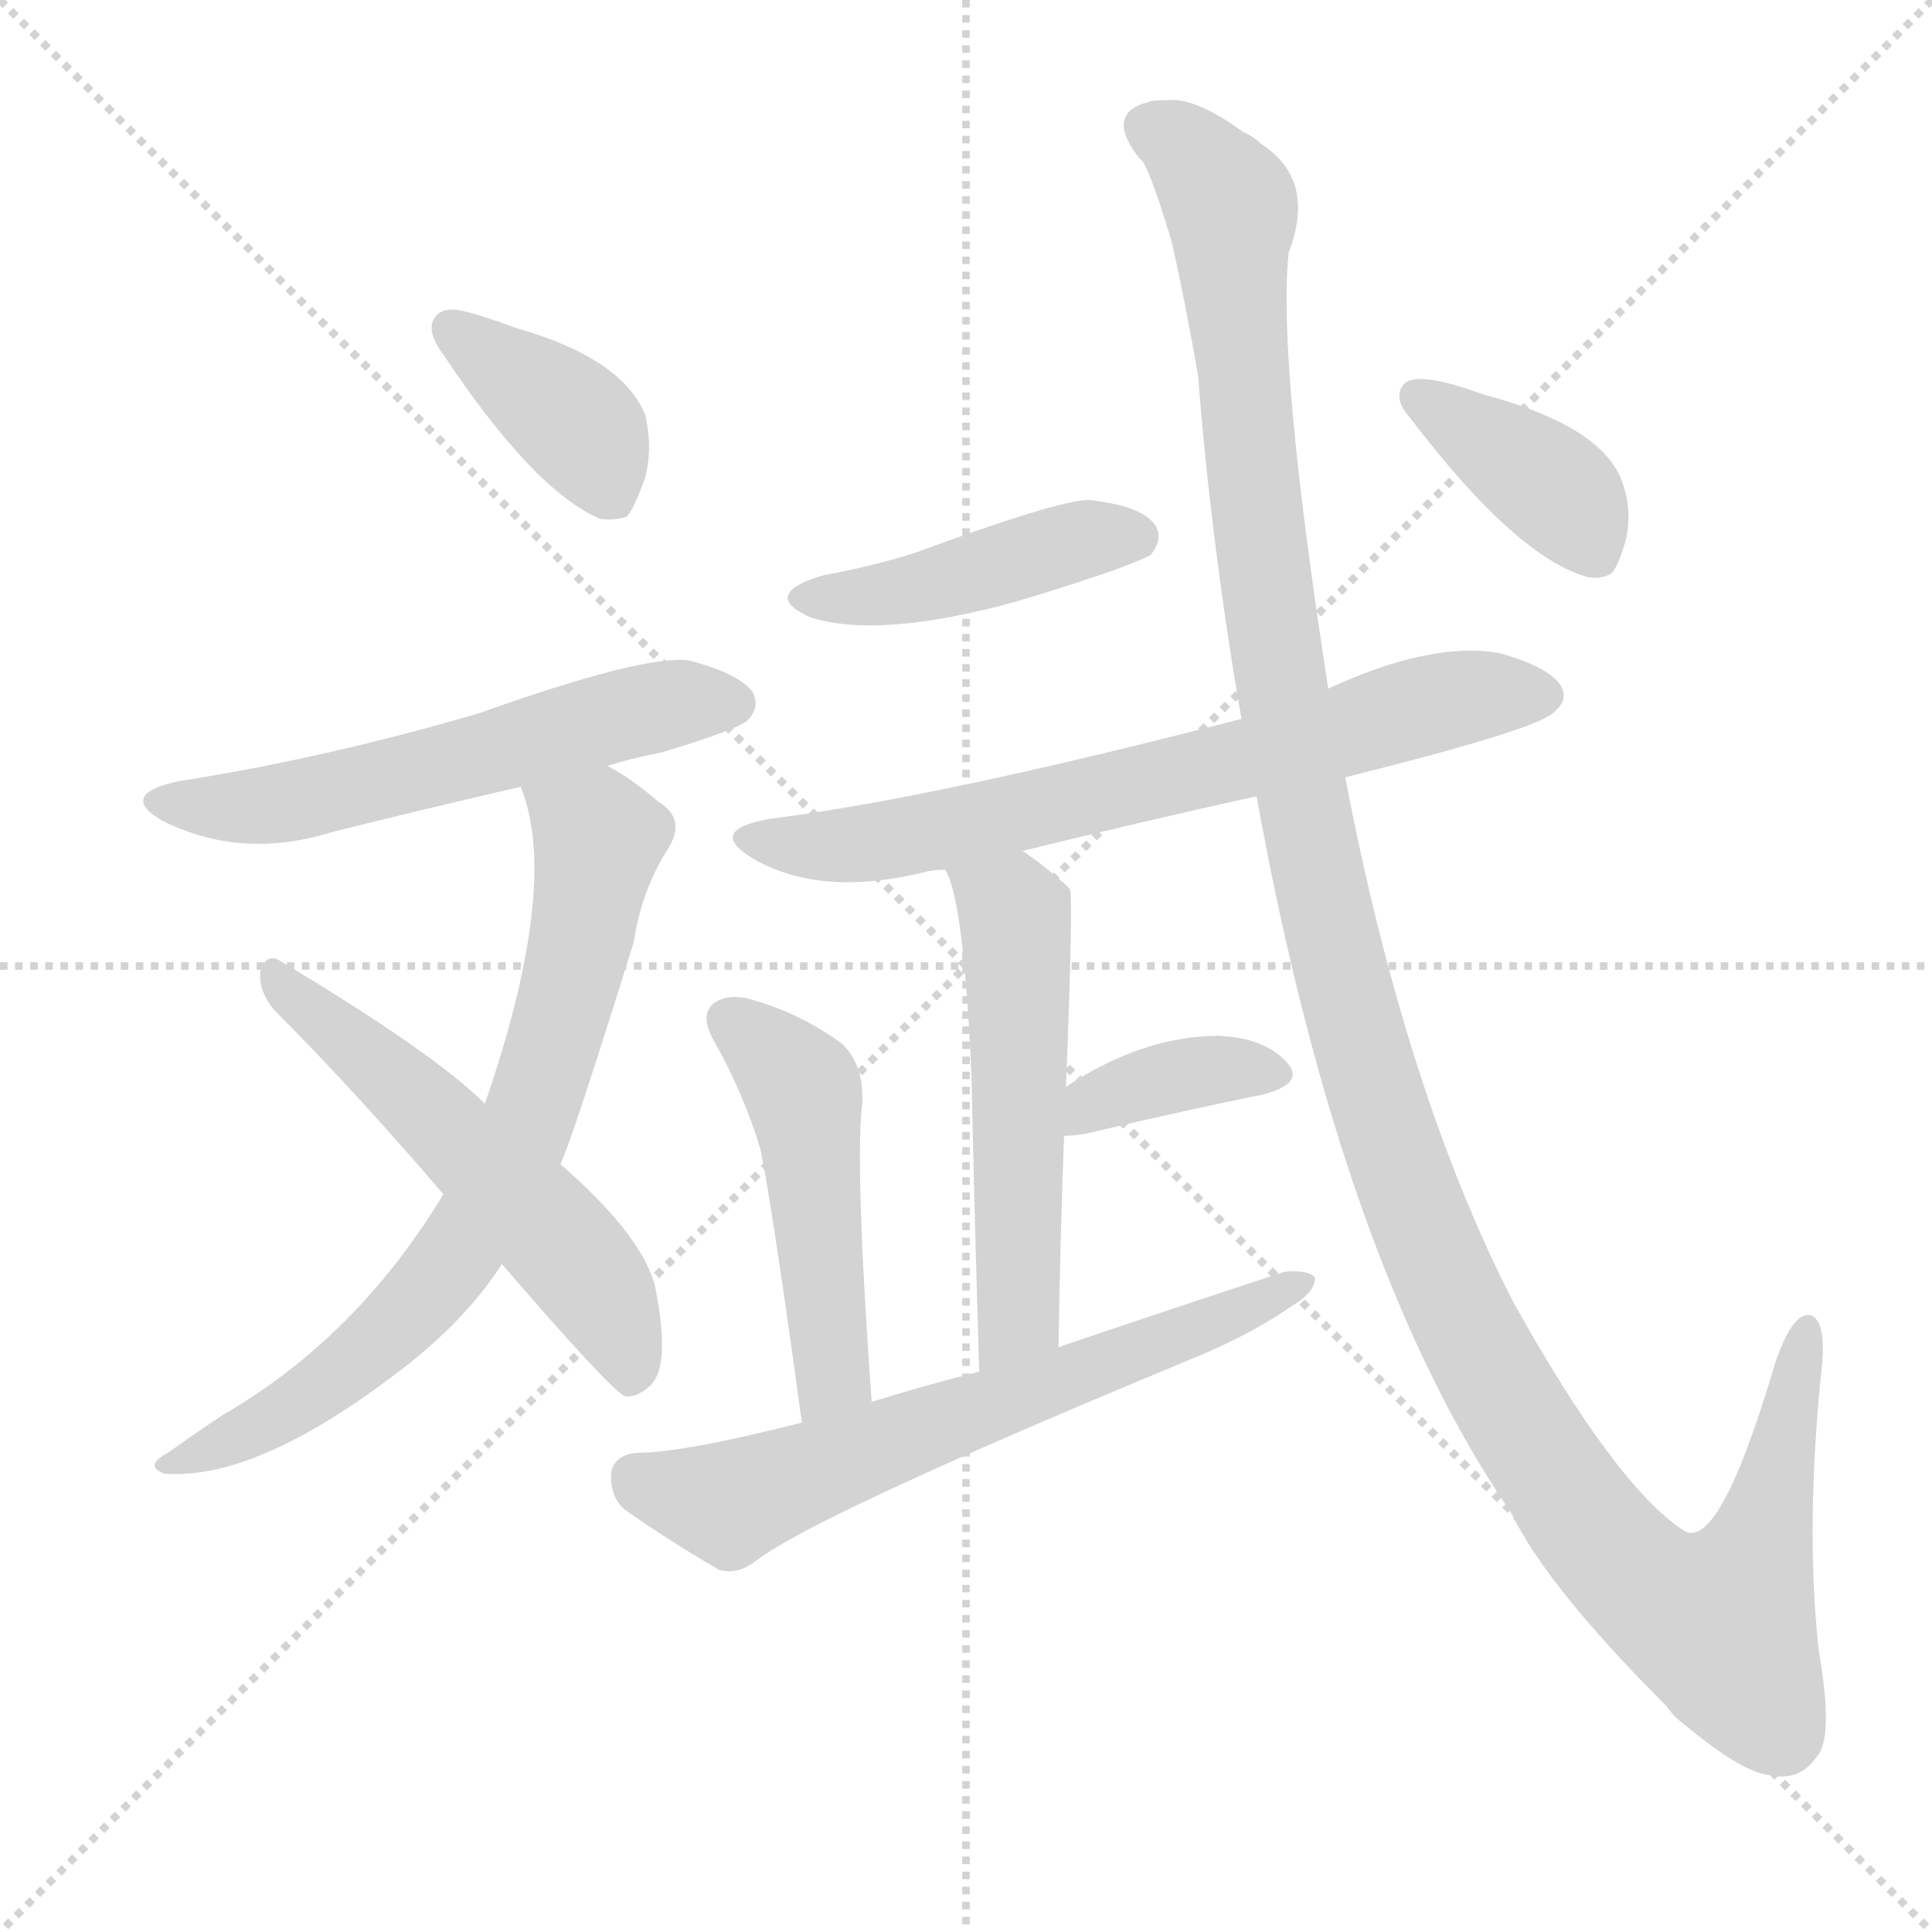 <svg version="1.1" viewBox="0 0 1024 1024" xmlns="http://www.w3.org/2000/svg">
  <g stroke="lightgray" stroke-dasharray="1,1" stroke-width="1" transform="scale(4, 4)">
    <line x1="0" y1="0" x2="256" y2="256"></line>
    <line x1="256" y1="0" x2="0" y2="256"></line>
    <line x1="128" y1="0" x2="128" y2="256"></line>
    <line x1="0" y1="128" x2="256" y2="128"></line>
  </g>
  <g transform="scale(1, -1) translate(0, -900)">
    <style type="text/css">
      
        @keyframes keyframes0 {
          from {
            stroke: blue;
            stroke-dashoffset: 384;
            stroke-width: 128;
          }
          56% {
            animation-timing-function: step-end;
            stroke: blue;
            stroke-dashoffset: 0;
            stroke-width: 128;
          }
          to {
            stroke: white;
            stroke-width: 1024;
          }
        }
        #make-me-a-hanzi-animation-0 {
          animation: keyframes0 0.562s both;
          animation-delay: 0s;
          animation-timing-function: linear;
        }
      
        @keyframes keyframes1 {
          from {
            stroke: blue;
            stroke-dashoffset: 564;
            stroke-width: 128;
          }
          65% {
            animation-timing-function: step-end;
            stroke: blue;
            stroke-dashoffset: 0;
            stroke-width: 128;
          }
          to {
            stroke: white;
            stroke-width: 1024;
          }
        }
        #make-me-a-hanzi-animation-1 {
          animation: keyframes1 0.709s both;
          animation-delay: 0.562s;
          animation-timing-function: linear;
        }
      
        @keyframes keyframes2 {
          from {
            stroke: blue;
            stroke-dashoffset: 719;
            stroke-width: 128;
          }
          70% {
            animation-timing-function: step-end;
            stroke: blue;
            stroke-dashoffset: 0;
            stroke-width: 128;
          }
          to {
            stroke: white;
            stroke-width: 1024;
          }
        }
        #make-me-a-hanzi-animation-2 {
          animation: keyframes2 0.835s both;
          animation-delay: 1.271s;
          animation-timing-function: linear;
        }
      
        @keyframes keyframes3 {
          from {
            stroke: blue;
            stroke-dashoffset: 543;
            stroke-width: 128;
          }
          64% {
            animation-timing-function: step-end;
            stroke: blue;
            stroke-dashoffset: 0;
            stroke-width: 128;
          }
          to {
            stroke: white;
            stroke-width: 1024;
          }
        }
        #make-me-a-hanzi-animation-3 {
          animation: keyframes3 0.692s both;
          animation-delay: 2.107s;
          animation-timing-function: linear;
        }
      
        @keyframes keyframes4 {
          from {
            stroke: blue;
            stroke-dashoffset: 432;
            stroke-width: 128;
          }
          58% {
            animation-timing-function: step-end;
            stroke: blue;
            stroke-dashoffset: 0;
            stroke-width: 128;
          }
          to {
            stroke: white;
            stroke-width: 1024;
          }
        }
        #make-me-a-hanzi-animation-4 {
          animation: keyframes4 0.602s both;
          animation-delay: 2.799s;
          animation-timing-function: linear;
        }
      
        @keyframes keyframes5 {
          from {
            stroke: blue;
            stroke-dashoffset: 681;
            stroke-width: 128;
          }
          69% {
            animation-timing-function: step-end;
            stroke: blue;
            stroke-dashoffset: 0;
            stroke-width: 128;
          }
          to {
            stroke: white;
            stroke-width: 1024;
          }
        }
        #make-me-a-hanzi-animation-5 {
          animation: keyframes5 0.804s both;
          animation-delay: 3.4s;
          animation-timing-function: linear;
        }
      
        @keyframes keyframes6 {
          from {
            stroke: blue;
            stroke-dashoffset: 531;
            stroke-width: 128;
          }
          63% {
            animation-timing-function: step-end;
            stroke: blue;
            stroke-dashoffset: 0;
            stroke-width: 128;
          }
          to {
            stroke: white;
            stroke-width: 1024;
          }
        }
        #make-me-a-hanzi-animation-6 {
          animation: keyframes6 0.682s both;
          animation-delay: 4.204s;
          animation-timing-function: linear;
        }
      
        @keyframes keyframes7 {
          from {
            stroke: blue;
            stroke-dashoffset: 367;
            stroke-width: 128;
          }
          54% {
            animation-timing-function: step-end;
            stroke: blue;
            stroke-dashoffset: 0;
            stroke-width: 128;
          }
          to {
            stroke: white;
            stroke-width: 1024;
          }
        }
        #make-me-a-hanzi-animation-7 {
          animation: keyframes7 0.549s both;
          animation-delay: 4.886s;
          animation-timing-function: linear;
        }
      
        @keyframes keyframes8 {
          from {
            stroke: blue;
            stroke-dashoffset: 480;
            stroke-width: 128;
          }
          61% {
            animation-timing-function: step-end;
            stroke: blue;
            stroke-dashoffset: 0;
            stroke-width: 128;
          }
          to {
            stroke: white;
            stroke-width: 1024;
          }
        }
        #make-me-a-hanzi-animation-8 {
          animation: keyframes8 0.641s both;
          animation-delay: 5.435s;
          animation-timing-function: linear;
        }
      
        @keyframes keyframes9 {
          from {
            stroke: blue;
            stroke-dashoffset: 634;
            stroke-width: 128;
          }
          67% {
            animation-timing-function: step-end;
            stroke: blue;
            stroke-dashoffset: 0;
            stroke-width: 128;
          }
          to {
            stroke: white;
            stroke-width: 1024;
          }
        }
        #make-me-a-hanzi-animation-9 {
          animation: keyframes9 0.766s both;
          animation-delay: 6.076s;
          animation-timing-function: linear;
        }
      
        @keyframes keyframes10 {
          from {
            stroke: blue;
            stroke-dashoffset: 1300;
            stroke-width: 128;
          }
          81% {
            animation-timing-function: step-end;
            stroke: blue;
            stroke-dashoffset: 0;
            stroke-width: 128;
          }
          to {
            stroke: white;
            stroke-width: 1024;
          }
        }
        #make-me-a-hanzi-animation-10 {
          animation: keyframes10 1.308s both;
          animation-delay: 6.842s;
          animation-timing-function: linear;
        }
      
        @keyframes keyframes11 {
          from {
            stroke: blue;
            stroke-dashoffset: 385;
            stroke-width: 128;
          }
          56% {
            animation-timing-function: step-end;
            stroke: blue;
            stroke-dashoffset: 0;
            stroke-width: 128;
          }
          to {
            stroke: white;
            stroke-width: 1024;
          }
        }
        #make-me-a-hanzi-animation-11 {
          animation: keyframes11 0.563s both;
          animation-delay: 8.15s;
          animation-timing-function: linear;
        }
      
    </style>
    
      <path d="M 246 735 Q 234 738 230 731 Q 226 724 235 712 Q 283 640 318 625 Q 325 624 332 626 Q 336 630 342 647 Q 346 663 342 680 Q 330 710 274 726 Q 255 733 246 735 Z" fill="lightgray"></path>
    
      <path d="M 322 494 Q 334 498 350 501 Q 390 513 396 518 Q 403 525 399 533 Q 392 543 365 550 Q 341 553 254 522 Q 172 498 95 486 Q 62 479 86 465 Q 128 444 176 459 Q 224 471 276 483 L 322 494 Z" fill="lightgray"></path>
    
      <path d="M 297 283 Q 303 295 336 401 Q 340 428 354 450 Q 364 466 349 475 Q 334 488 322 494 C 296 510 267 512 276 483 Q 297 431 257 315 L 235 267 Q 189 191 118 150 Q 103 140 89 130 Q 76 123 87 119 Q 135 115 210 172 Q 246 199 266 230 L 297 283 Z" fill="lightgray"></path>
    
      <path d="M 266 230 Q 323 164 331 160 Q 338 159 345 166 Q 355 176 348 214 Q 344 242 297 283 L 257 315 Q 230 342 148 391 Q 141 395 138 385 Q 137 375 145 365 Q 188 322 235 267 L 266 230 Z" fill="lightgray"></path>
    
      <path d="M 436 595 Q 403 585 429 573 Q 465 561 538 581 Q 562 588 591 598 Q 607 604 610 606 Q 617 615 612 622 Q 605 632 577 635 Q 561 635 485 607 Q 463 600 436 595 Z" fill="lightgray"></path>
    
      <path d="M 713 488 Q 813 513 823 522 Q 832 529 827 537 Q 820 547 794 554 Q 758 560 704 535 L 658 519 Q 496 477 408 466 Q 374 460 399 445 Q 435 424 491 438 Q 495 439 501 439 L 542 449 Q 603 464 666 478 L 713 488 Z" fill="lightgray"></path>
    
      <path d="M 501 439 Q 511 423 515 327 Q 516 273 519 173 C 520 143 560 156 561 186 Q 562 247 564 298 L 565 324 Q 569 426 567 429 Q 554 441 542 449 C 518 466 490 467 501 439 Z" fill="lightgray"></path>
    
      <path d="M 564 298 Q 568 298 575 299 Q 630 312 670 320 Q 692 326 682 337 Q 670 350 646 351 Q 606 351 565 324 C 540 308 534 297 564 298 Z" fill="lightgray"></path>
    
      <path d="M 462 157 Q 453 283 457 315 Q 458 336 446 347 Q 424 363 399 370 Q 386 374 378 368 Q 371 362 378 349 Q 394 321 403 291 Q 409 263 425 146 C 429 116 464 127 462 157 Z" fill="lightgray"></path>
    
      <path d="M 519 173 Q 491 166 462 157 L 425 146 Q 362 130 338 130 Q 326 129 324 120 Q 323 107 331 100 Q 352 85 381 68 Q 391 65 401 73 Q 434 98 637 182 Q 665 194 685 208 Q 697 215 697 223 Q 693 227 681 226 Q 623 207 561 186 L 519 173 Z" fill="lightgray"></path>
    
      <path d="M 666 478 Q 711 229 801 98 Q 820 59 883 -4 Q 887 -10 894 -15 Q 924 -40 939 -41 Q 954 -44 963 -31 Q 972 -21 964 25 Q 957 88 965 170 Q 969 201 959 203 Q 950 204 941 178 Q 911 76 892 89 Q 856 113 802 210 Q 745 321 713 488 L 704 535 Q 677 709 683 766 Q 698 805 668 824 Q 664 828 659 830 Q 637 846 623 847 Q 610 847 609 846 Q 585 840 604 816 Q 608 815 621 772 Q 628 741 635 701 Q 642 611 658 519 L 666 478 Z" fill="lightgray"></path>
    
      <path d="M 756 699 Q 746 700 743 695 Q 739 688 747 679 Q 804 604 842 594 Q 849 593 854 596 Q 858 600 862 615 Q 865 630 860 644 Q 850 674 786 691 Q 767 698 756 699 Z" fill="lightgray"></path>
    
    
      <clipPath id="make-me-a-hanzi-clip-0">
        <path d="M 246 735 Q 234 738 230 731 Q 226 724 235 712 Q 283 640 318 625 Q 325 624 332 626 Q 336 630 342 647 Q 346 663 342 680 Q 330 710 274 726 Q 255 733 246 735 Z"></path>
      </clipPath>
      <path clip-path="url(#make-me-a-hanzi-clip-0)" d="M 238 726 L 304 677 L 324 636" fill="none" id="make-me-a-hanzi-animation-0" stroke-dasharray="256 512" stroke-linecap="round"></path>
    
      <clipPath id="make-me-a-hanzi-clip-1">
        <path d="M 322 494 Q 334 498 350 501 Q 390 513 396 518 Q 403 525 399 533 Q 392 543 365 550 Q 341 553 254 522 Q 172 498 95 486 Q 62 479 86 465 Q 128 444 176 459 Q 224 471 276 483 L 322 494 Z"></path>
      </clipPath>
      <path clip-path="url(#make-me-a-hanzi-clip-1)" d="M 88 477 L 98 472 L 163 477 L 337 523 L 388 527" fill="none" id="make-me-a-hanzi-animation-1" stroke-dasharray="436 872" stroke-linecap="round"></path>
    
      <clipPath id="make-me-a-hanzi-clip-2">
        <path d="M 297 283 Q 303 295 336 401 Q 340 428 354 450 Q 364 466 349 475 Q 334 488 322 494 C 296 510 267 512 276 483 Q 297 431 257 315 L 235 267 Q 189 191 118 150 Q 103 140 89 130 Q 76 123 87 119 Q 135 115 210 172 Q 246 199 266 230 L 297 283 Z"></path>
      </clipPath>
      <path clip-path="url(#make-me-a-hanzi-clip-2)" d="M 285 480 L 317 456 L 295 352 L 258 261 L 230 220 L 192 180 L 136 143 L 93 124" fill="none" id="make-me-a-hanzi-animation-2" stroke-dasharray="591 1182" stroke-linecap="round"></path>
    
      <clipPath id="make-me-a-hanzi-clip-3">
        <path d="M 266 230 Q 323 164 331 160 Q 338 159 345 166 Q 355 176 348 214 Q 344 242 297 283 L 257 315 Q 230 342 148 391 Q 141 395 138 385 Q 137 375 145 365 Q 188 322 235 267 L 266 230 Z"></path>
      </clipPath>
      <path clip-path="url(#make-me-a-hanzi-clip-3)" d="M 147 381 L 305 232 L 325 202 L 335 170" fill="none" id="make-me-a-hanzi-animation-3" stroke-dasharray="415 830" stroke-linecap="round"></path>
    
      <clipPath id="make-me-a-hanzi-clip-4">
        <path d="M 436 595 Q 403 585 429 573 Q 465 561 538 581 Q 562 588 591 598 Q 607 604 610 606 Q 617 615 612 622 Q 605 632 577 635 Q 561 635 485 607 Q 463 600 436 595 Z"></path>
      </clipPath>
      <path clip-path="url(#make-me-a-hanzi-clip-4)" d="M 430 585 L 484 588 L 582 616 L 602 615" fill="none" id="make-me-a-hanzi-animation-4" stroke-dasharray="304 608" stroke-linecap="round"></path>
    
      <clipPath id="make-me-a-hanzi-clip-5">
        <path d="M 713 488 Q 813 513 823 522 Q 832 529 827 537 Q 820 547 794 554 Q 758 560 704 535 L 658 519 Q 496 477 408 466 Q 374 460 399 445 Q 435 424 491 438 Q 495 439 501 439 L 542 449 Q 603 464 666 478 L 713 488 Z"></path>
      </clipPath>
      <path clip-path="url(#make-me-a-hanzi-clip-5)" d="M 401 457 L 448 451 L 503 460 L 765 529 L 816 532" fill="none" id="make-me-a-hanzi-animation-5" stroke-dasharray="553 1106" stroke-linecap="round"></path>
    
      <clipPath id="make-me-a-hanzi-clip-6">
        <path d="M 501 439 Q 511 423 515 327 Q 516 273 519 173 C 520 143 560 156 561 186 Q 562 247 564 298 L 565 324 Q 569 426 567 429 Q 554 441 542 449 C 518 466 490 467 501 439 Z"></path>
      </clipPath>
      <path clip-path="url(#make-me-a-hanzi-clip-6)" d="M 508 439 L 538 414 L 540 209 L 524 183" fill="none" id="make-me-a-hanzi-animation-6" stroke-dasharray="403 806" stroke-linecap="round"></path>
    
      <clipPath id="make-me-a-hanzi-clip-7">
        <path d="M 564 298 Q 568 298 575 299 Q 630 312 670 320 Q 692 326 682 337 Q 670 350 646 351 Q 606 351 565 324 C 540 308 534 297 564 298 Z"></path>
      </clipPath>
      <path clip-path="url(#make-me-a-hanzi-clip-7)" d="M 569 304 L 617 329 L 674 330" fill="none" id="make-me-a-hanzi-animation-7" stroke-dasharray="239 478" stroke-linecap="round"></path>
    
      <clipPath id="make-me-a-hanzi-clip-8">
        <path d="M 462 157 Q 453 283 457 315 Q 458 336 446 347 Q 424 363 399 370 Q 386 374 378 368 Q 371 362 378 349 Q 394 321 403 291 Q 409 263 425 146 C 429 116 464 127 462 157 Z"></path>
      </clipPath>
      <path clip-path="url(#make-me-a-hanzi-clip-8)" d="M 387 359 L 426 320 L 442 172 L 428 158" fill="none" id="make-me-a-hanzi-animation-8" stroke-dasharray="352 704" stroke-linecap="round"></path>
    
      <clipPath id="make-me-a-hanzi-clip-9">
        <path d="M 519 173 Q 491 166 462 157 L 425 146 Q 362 130 338 130 Q 326 129 324 120 Q 323 107 331 100 Q 352 85 381 68 Q 391 65 401 73 Q 434 98 637 182 Q 665 194 685 208 Q 697 215 697 223 Q 693 227 681 226 Q 623 207 561 186 L 519 173 Z"></path>
      </clipPath>
      <path clip-path="url(#make-me-a-hanzi-clip-9)" d="M 337 117 L 391 105 L 692 220" fill="none" id="make-me-a-hanzi-animation-9" stroke-dasharray="506 1012" stroke-linecap="round"></path>
    
      <clipPath id="make-me-a-hanzi-clip-10">
        <path d="M 666 478 Q 711 229 801 98 Q 820 59 883 -4 Q 887 -10 894 -15 Q 924 -40 939 -41 Q 954 -44 963 -31 Q 972 -21 964 25 Q 957 88 965 170 Q 969 201 959 203 Q 950 204 941 178 Q 911 76 892 89 Q 856 113 802 210 Q 745 321 713 488 L 704 535 Q 677 709 683 766 Q 698 805 668 824 Q 664 828 659 830 Q 637 846 623 847 Q 610 847 609 846 Q 585 840 604 816 Q 608 815 621 772 Q 628 741 635 701 Q 642 611 658 519 L 666 478 Z"></path>
      </clipPath>
      <path clip-path="url(#make-me-a-hanzi-clip-10)" d="M 611 830 L 629 821 L 652 790 L 663 651 L 685 503 L 710 384 L 749 260 L 809 139 L 858 73 L 894 45 L 913 41 L 929 71 L 957 196" fill="none" id="make-me-a-hanzi-animation-10" stroke-dasharray="1172 2344" stroke-linecap="round"></path>
    
      <clipPath id="make-me-a-hanzi-clip-11">
        <path d="M 756 699 Q 746 700 743 695 Q 739 688 747 679 Q 804 604 842 594 Q 849 593 854 596 Q 858 600 862 615 Q 865 630 860 644 Q 850 674 786 691 Q 767 698 756 699 Z"></path>
      </clipPath>
      <path clip-path="url(#make-me-a-hanzi-clip-11)" d="M 752 690 L 830 635 L 846 605" fill="none" id="make-me-a-hanzi-animation-11" stroke-dasharray="257 514" stroke-linecap="round"></path>
    
  </g>
</svg>